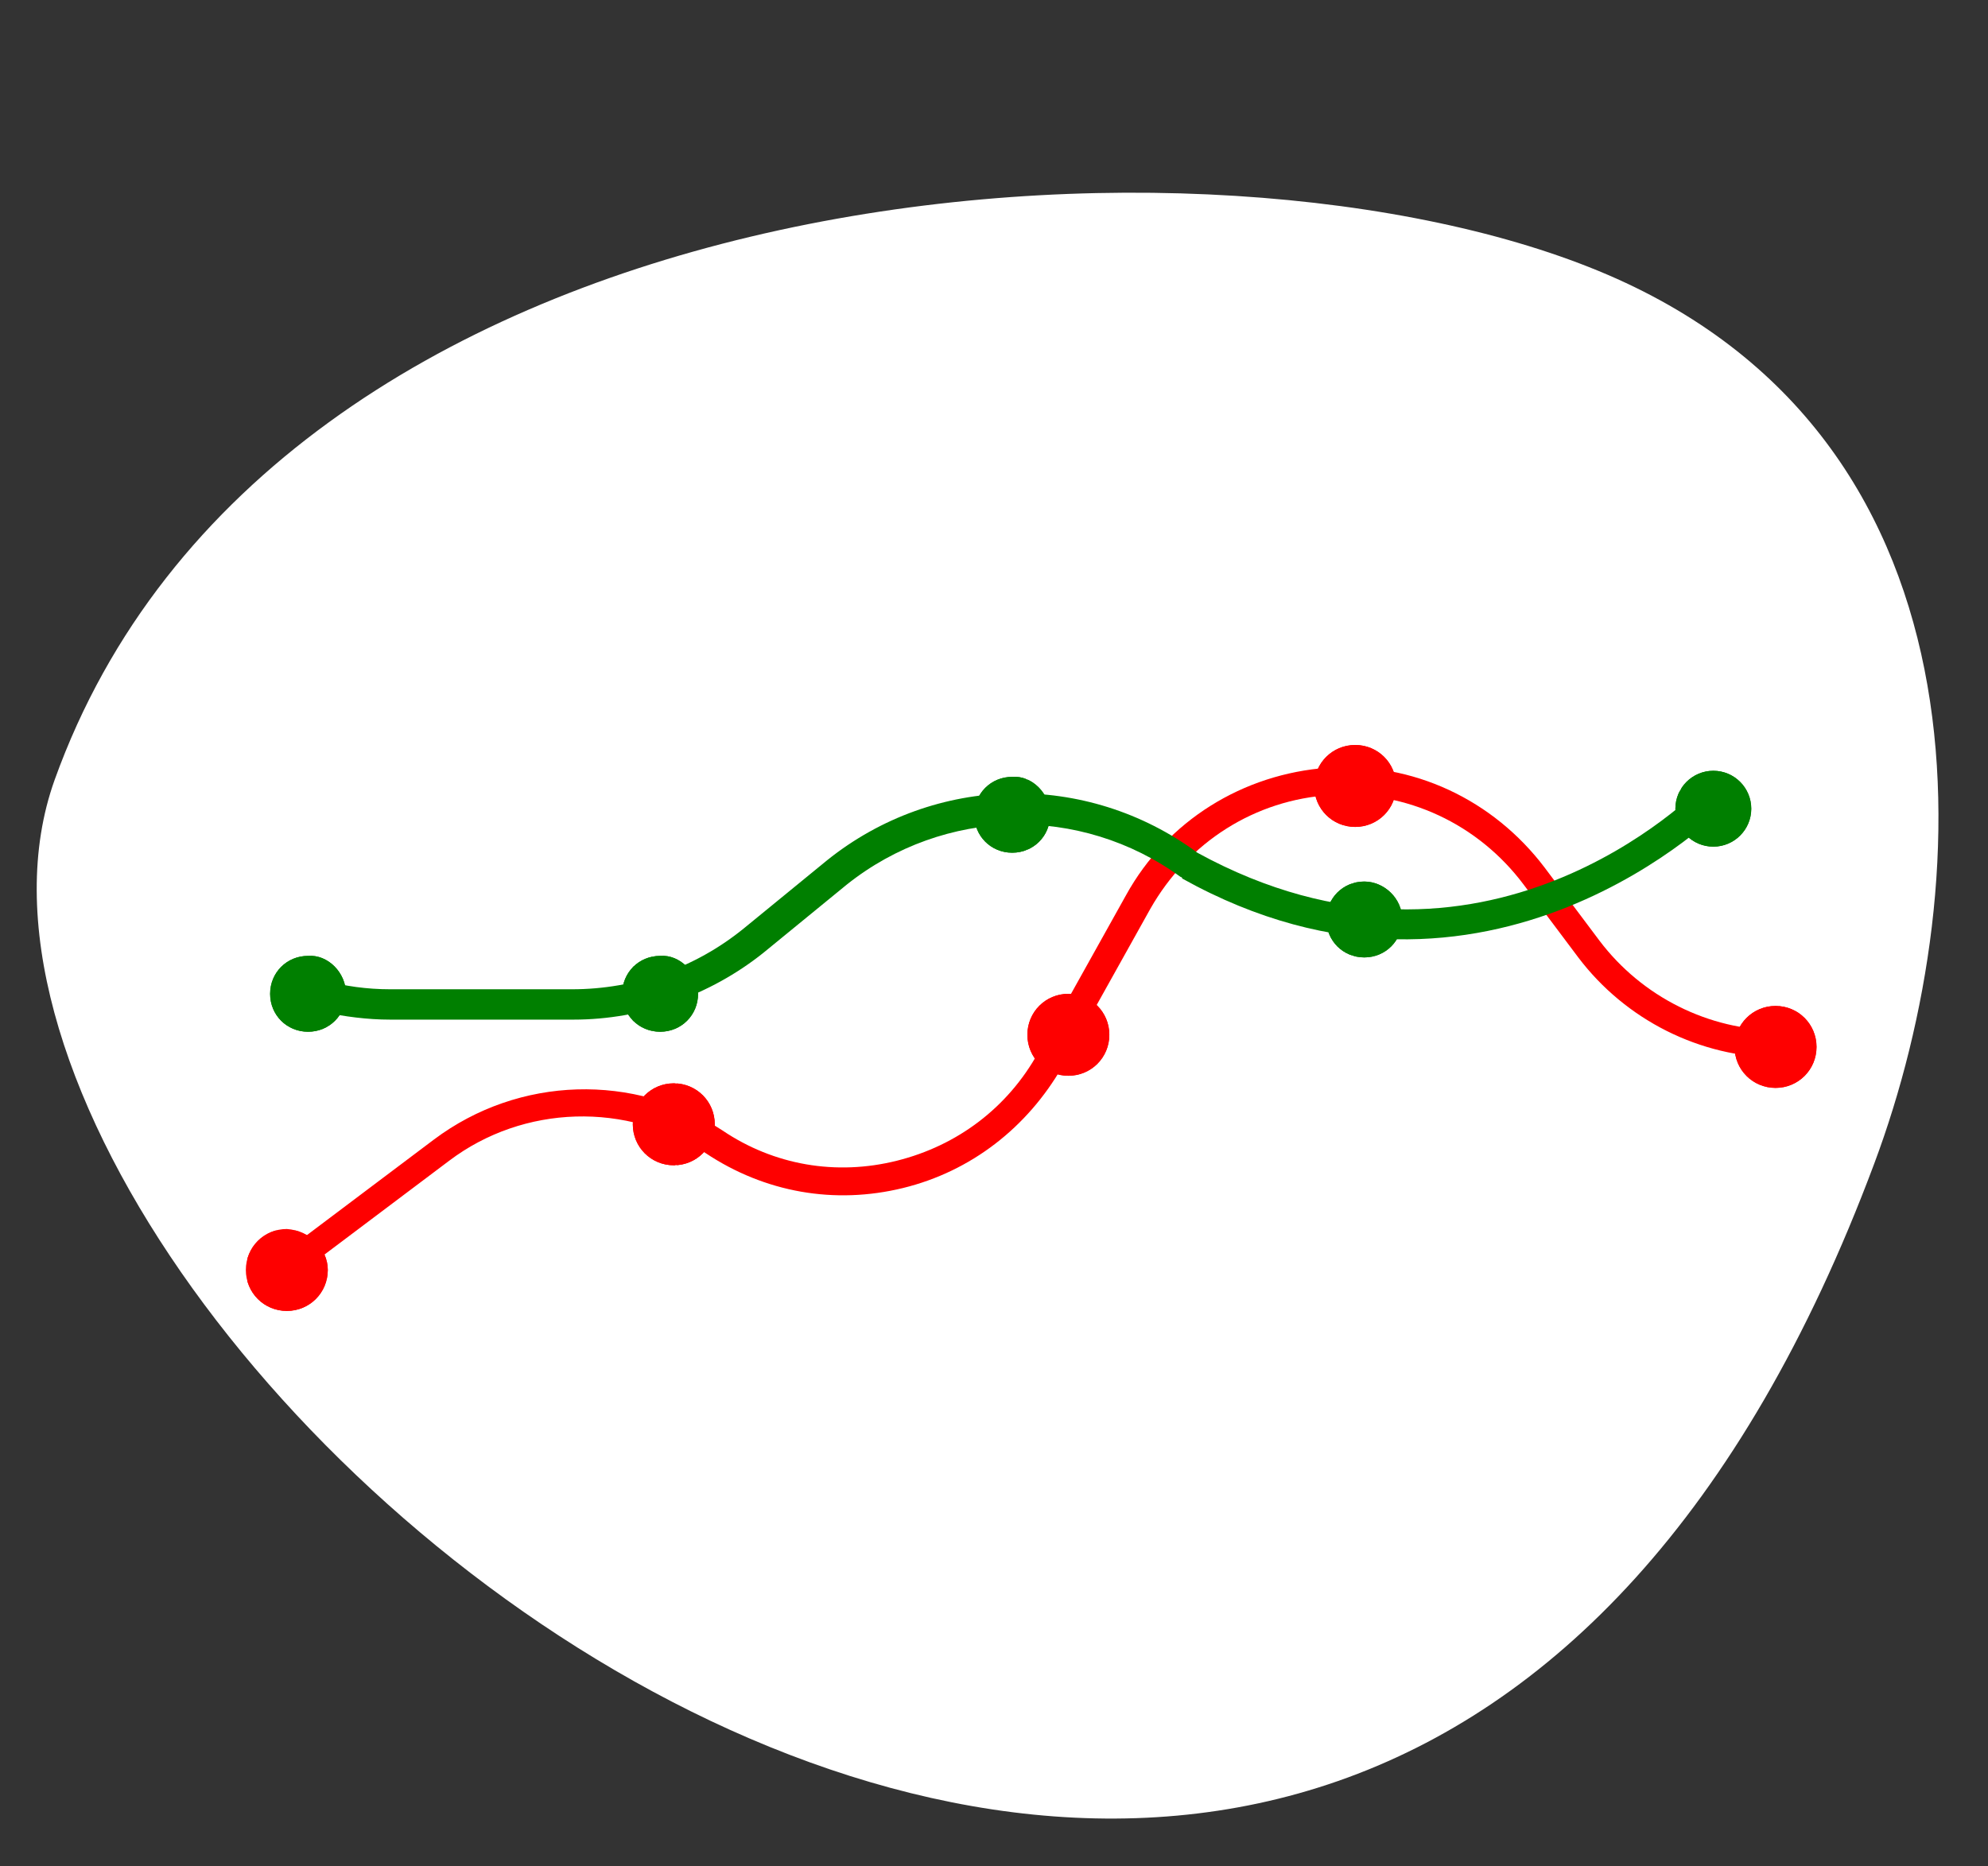 <?xml version="1.0" encoding="utf-8"?>
<!-- Generator: Adobe Illustrator 24.0.3, SVG Export Plug-In . SVG Version: 6.00 Build 0)  -->
<svg version="1.1" id="Layer_1" xmlns="http://www.w3.org/2000/svg" xmlns:xlink="http://www.w3.org/1999/xlink" x="0px" y="0px"
	 viewBox="0 0 131 123" style="enable-background:new 0 0 131 123;" xml:space="preserve">
<rect x="0" y="0" width="131" height="123" fill="#333333" stroke="none"/>
<style type="text/css">
	.st0{fill:#FFFFFF;}
	.st1{fill:#FE0000;}
	.st2{clip-path:url(#SVGID_2_);fill:#FE0000;}
	.st3{clip-path:url(#SVGID_4_);fill:#FE0000;}
	.st4{clip-path:url(#SVGID_6_);fill:#FE0000;}
	.st5{clip-path:url(#SVGID_8_);fill:#FE0000;}
	.st6{clip-path:url(#SVGID_10_);fill:#FE0000;}
	.st7{clip-path:url(#SVGID_12_);fill:#007F00;}
	.st8{clip-path:url(#SVGID_14_);fill:#007F00;}
	.st9{clip-path:url(#SVGID_16_);fill:#007F00;}
	.st10{clip-path:url(#SVGID_18_);fill:#007F00;}
	.st11{clip-path:url(#SVGID_20_);fill:#007F00;}
	.st12{fill:#007F00;}
</style>
<path class="st0" d="M123.5,76.7c7-18.7,8.1-48.5-18.8-59.1C77.9,7,17.9,11.6,3.6,51.4C-9.4,87.7,88.5,170.4,123.5,76.7z"/>
<g>
	<g>
		<g>
			<path class="st1" d="M19,84.4c-0.3,0-0.6-0.1-0.7-0.4c-0.3-0.4-0.2-1,0.2-1.3l10.1-7.6c5.6-4.2,13.2-4.4,19-0.6
				c3.4,2.3,7.5,3,11.5,2c4-1,7.3-3.5,9.3-7.1l5.8-10.4c2.7-4.9,7.7-8,13.3-8.4c5.6-0.4,10.9,2.1,14.3,6.6l3.6,4.8
				c2.8,3.7,7.2,5.9,11.8,5.9c0.5,0,0.9,0.4,0.9,0.9c0,0.5-0.4,0.9-0.9,0.9c-5.2,0-10.1-2.5-13.2-6.6l-3.6-4.8
				c-3-4-7.7-6.2-12.7-5.9c-5,0.3-9.4,3.1-11.9,7.5l-5.8,10.4c-2.3,4-6,6.9-10.5,8c-4.5,1.1-9.1,0.3-13-2.3
				c-5.2-3.4-12-3.2-16.9,0.5l-10.1,7.6C19.4,84.4,19.2,84.4,19,84.4z"/>
		</g>
		<g>
			<g>
				<defs>
					<path id="SVGID_1_" d="M21.6,83.7c0,1.5-1.2,2.7-2.7,2.7c-1.5,0-2.7-1.2-2.7-2.7c0-1.5,1.2-2.7,2.7-2.7
						C20.4,81.1,21.6,82.3,21.6,83.7z"/>
				</defs>
				<use xlink:href="#SVGID_1_"  style="overflow:visible;fill:#FE0000;"/>
				<clipPath id="SVGID_2_">
					<use xlink:href="#SVGID_1_"  style="overflow:visible;"/>
				</clipPath>
				<rect x="16.3" y="81.1" class="st2" width="0.8" height="5.4"/>
				<rect x="17.1" y="81.1" class="st2" width="1.1" height="5.4"/>
				<rect x="18.2" y="81.1" class="st2" width="1.1" height="5.4"/>
				<rect x="19.3" y="81.1" class="st2" width="1.1" height="5.4"/>
				<rect x="20.4" y="81.1" class="st2" width="1.1" height="5.4"/>
				<rect x="21.5" y="81.1" class="st2" width="0.2" height="5.4"/>
			</g>
		</g>
		<g>
			<g>
				<defs>
					<path id="SVGID_3_" d="M47.1,74.1c0,1.5-1.2,2.7-2.7,2.7c-1.5,0-2.7-1.2-2.7-2.7c0-1.5,1.2-2.7,2.7-2.7
						C45.9,71.4,47.1,72.6,47.1,74.1z"/>
				</defs>
				<use xlink:href="#SVGID_3_"  style="overflow:visible;fill:#FE0000;"/>
				<clipPath id="SVGID_4_">
					<use xlink:href="#SVGID_3_"  style="overflow:visible;"/>
				</clipPath>
				<rect x="41.7" y="71.4" class="st3" width="1.2" height="5.4"/>
				<rect x="42.9" y="71.4" class="st3" width="1.6" height="5.4"/>
				<rect x="44.6" y="71.4" class="st3" width="1.6" height="5.4"/>
				<rect x="46.2" y="71.4" class="st3" width="1" height="5.4"/>
			</g>
		</g>
		<g>
			<g>
				<defs>
					<path id="SVGID_5_" d="M73.1,68.2c0,1.5-1.2,2.7-2.7,2.7c-1.5,0-2.7-1.2-2.7-2.7c0-1.5,1.2-2.7,2.7-2.7
						C71.9,65.5,73.1,66.7,73.1,68.2z"/>
				</defs>
				<use xlink:href="#SVGID_5_"  style="overflow:visible;fill:#FE0000;"/>
				<clipPath id="SVGID_6_">
					<use xlink:href="#SVGID_5_"  style="overflow:visible;"/>
				</clipPath>
				<rect x="67.7" y="65.5" class="st4" width="1" height="5.4"/>
				<rect x="68.7" y="65.5" class="st4" width="1.6" height="5.4"/>
				<rect x="70.3" y="65.5" class="st4" width="1.6" height="5.4"/>
				<rect x="71.9" y="65.5" class="st4" width="1.2" height="5.4"/>
			</g>
		</g>
		<g>
			<g>
				<defs>
					<path id="SVGID_7_" d="M92,51.8c0,1.5-1.2,2.7-2.7,2.7c-1.5,0-2.7-1.2-2.7-2.7c0-1.5,1.2-2.7,2.7-2.7
						C90.8,49.1,92,50.3,92,51.8z"/>
				</defs>
				<use xlink:href="#SVGID_7_"  style="overflow:visible;fill:#FE0000;"/>
				<clipPath id="SVGID_8_">
					<use xlink:href="#SVGID_7_"  style="overflow:visible;"/>
				</clipPath>
				<rect x="86.6" y="49.1" class="st5" width="0.7" height="5.4"/>
				<rect x="87.3" y="49.1" class="st5" width="1.6" height="5.4"/>
				<rect x="88.9" y="49.1" class="st5" width="1.6" height="5.4"/>
				<rect x="90.5" y="49.1" class="st5" width="1.5" height="5.4"/>
			</g>
		</g>
		<g>
			<g>
				<defs>
					<path id="SVGID_9_" d="M119.7,69c0,1.5-1.2,2.7-2.7,2.7c-1.5,0-2.7-1.2-2.7-2.7c0-1.5,1.2-2.7,2.7-2.7
						C118.5,66.3,119.7,67.5,119.7,69z"/>
				</defs>
				<use xlink:href="#SVGID_9_"  style="overflow:visible;fill:#FE0000;"/>
				<clipPath id="SVGID_10_">
					<use xlink:href="#SVGID_9_"  style="overflow:visible;"/>
				</clipPath>
				<rect x="114.3" y="66.3" class="st6" width="1.3" height="5.4"/>
				<rect x="115.6" y="66.3" class="st6" width="1.6" height="5.4"/>
				<rect x="117.2" y="66.3" class="st6" width="1.6" height="5.4"/>
				<rect x="118.8" y="66.3" class="st6" width="0.9" height="5.4"/>
			</g>
		</g>
	</g>
	<g>
		<g>
			<g>
				<defs>
					<path id="SVGID_11_" d="M22.8,65.5c0,1.4-1.1,2.5-2.5,2.5c-1.4,0-2.5-1.1-2.5-2.5c0-1.4,1.1-2.5,2.5-2.5
						C21.6,62.9,22.8,64.1,22.8,65.5z"/>
				</defs>
				<use xlink:href="#SVGID_11_"  style="overflow:visible;fill:#007F00;"/>
				<clipPath id="SVGID_12_">
					<use xlink:href="#SVGID_11_"  style="overflow:visible;"/>
				</clipPath>
				<rect x="17.7" y="62.9" class="st7" width="1.3" height="5.1"/>
				<rect x="19" y="62.9" class="st7" width="1.3" height="5.1"/>
				<rect x="20.3" y="62.9" class="st7" width="1.3" height="5.1"/>
				<rect x="21.6" y="62.9" class="st7" width="1.2" height="5.1"/>
			</g>
		</g>
		<g>
			<g>
				<defs>
					<path id="SVGID_13_" d="M46,65.5c0,1.4-1.1,2.5-2.5,2.5c-1.4,0-2.5-1.1-2.5-2.5c0-1.4,1.1-2.5,2.5-2.5
						C44.8,62.9,46,64.1,46,65.5z"/>
				</defs>
				<use xlink:href="#SVGID_13_"  style="overflow:visible;fill:#007F00;"/>
				<clipPath id="SVGID_14_">
					<use xlink:href="#SVGID_13_"  style="overflow:visible;"/>
				</clipPath>
				<rect x="40.9" y="62.9" class="st8" width="0.9" height="5.1"/>
				<rect x="41.7" y="62.9" class="st8" width="1.3" height="5.1"/>
				<rect x="43.1" y="62.9" class="st8" width="1.3" height="5.1"/>
				<rect x="44.4" y="62.9" class="st8" width="1.3" height="5.1"/>
				<rect x="45.7" y="62.9" class="st8" width="0.3" height="5.1"/>
			</g>
		</g>
		<g>
			<g>
				<defs>
					<path id="SVGID_15_" d="M69.2,53.7c0,1.4-1.1,2.5-2.5,2.5c-1.4,0-2.5-1.1-2.5-2.5s1.1-2.5,2.5-2.5C68,51.1,69.2,52.3,69.2,53.7
						z"/>
				</defs>
				<use xlink:href="#SVGID_15_"  style="overflow:visible;fill:#007F00;"/>
				<clipPath id="SVGID_16_">
					<use xlink:href="#SVGID_15_"  style="overflow:visible;"/>
				</clipPath>
				<rect x="64.1" y="51.1" class="st9" width="0.9" height="5.1"/>
				<rect x="65" y="51.1" class="st9" width="1.3" height="5.1"/>
				<rect x="66.3" y="51.1" class="st9" width="1.3" height="5.1"/>
				<rect x="67.7" y="51.1" class="st9" width="1.3" height="5.1"/>
				<rect x="69" y="51.1" class="st9" width="0.2" height="5.1"/>
			</g>
		</g>
		<g>
			<g>
				<defs>
					<path id="SVGID_17_" d="M92.4,60.6c0,1.4-1.1,2.5-2.5,2.5c-1.4,0-2.5-1.1-2.5-2.5s1.1-2.5,2.5-2.5
						C91.2,58.1,92.4,59.2,92.4,60.6z"/>
				</defs>
				<use xlink:href="#SVGID_17_"  style="overflow:visible;fill:#007F00;"/>
				<clipPath id="SVGID_18_">
					<use xlink:href="#SVGID_17_"  style="overflow:visible;"/>
				</clipPath>
				<rect x="87.3" y="58.1" class="st10" width="0.5" height="5.1"/>
				<rect x="87.8" y="58.1" class="st10" width="1.3" height="5.1"/>
				<rect x="89.2" y="58.1" class="st10" width="1.3" height="5.1"/>
				<rect x="90.5" y="58.1" class="st10" width="1.3" height="5.1"/>
				<rect x="91.8" y="58.1" class="st10" width="0.6" height="5.1"/>
			</g>
		</g>
		<g>
			<g>
				<defs>
					<circle id="SVGID_19_" cx="112.9" cy="53.3" r="2.5"/>
				</defs>
				<use xlink:href="#SVGID_19_"  style="overflow:visible;fill:#007F00;"/>
				<clipPath id="SVGID_20_">
					<use xlink:href="#SVGID_19_"  style="overflow:visible;"/>
				</clipPath>
				<rect x="110.3" y="50.8" class="st11" width="0.4" height="5.1"/>
				<rect x="110.8" y="50.8" class="st11" width="1.3" height="5.1"/>
				<rect x="112.1" y="50.8" class="st11" width="1.3" height="5.1"/>
				<rect x="113.4" y="50.8" class="st11" width="1.3" height="5.1"/>
				<rect x="114.7" y="50.8" class="st11" width="0.7" height="5.1"/>
			</g>
		</g>
		<g>
			<path class="st12" d="M113.7,51.7c-0.4-0.4-1-0.4-1.4,0c-0.6,0.6-14.6,14.8-33.4,4.5c-7.3-5.4-17.3-5.2-24.4,0.5L49,61.2
				c-3.2,2.6-7.2,4-11.3,4H25.7c-1.5,0-3-0.2-4.4-0.6v2.1c1.4,0.3,2.9,0.5,4.4,0.5h12.1c4.5,0,9-1.6,12.5-4.4l5.5-4.5
				c6.4-5.1,15.4-5.3,22-0.5c0,0,0.1,0,0.1,0.1c20.1,11.2,35.7-4.6,35.8-4.8C114.1,52.7,114.1,52.1,113.7,51.7z"/>
		</g>
	</g>
</g>
</svg>
